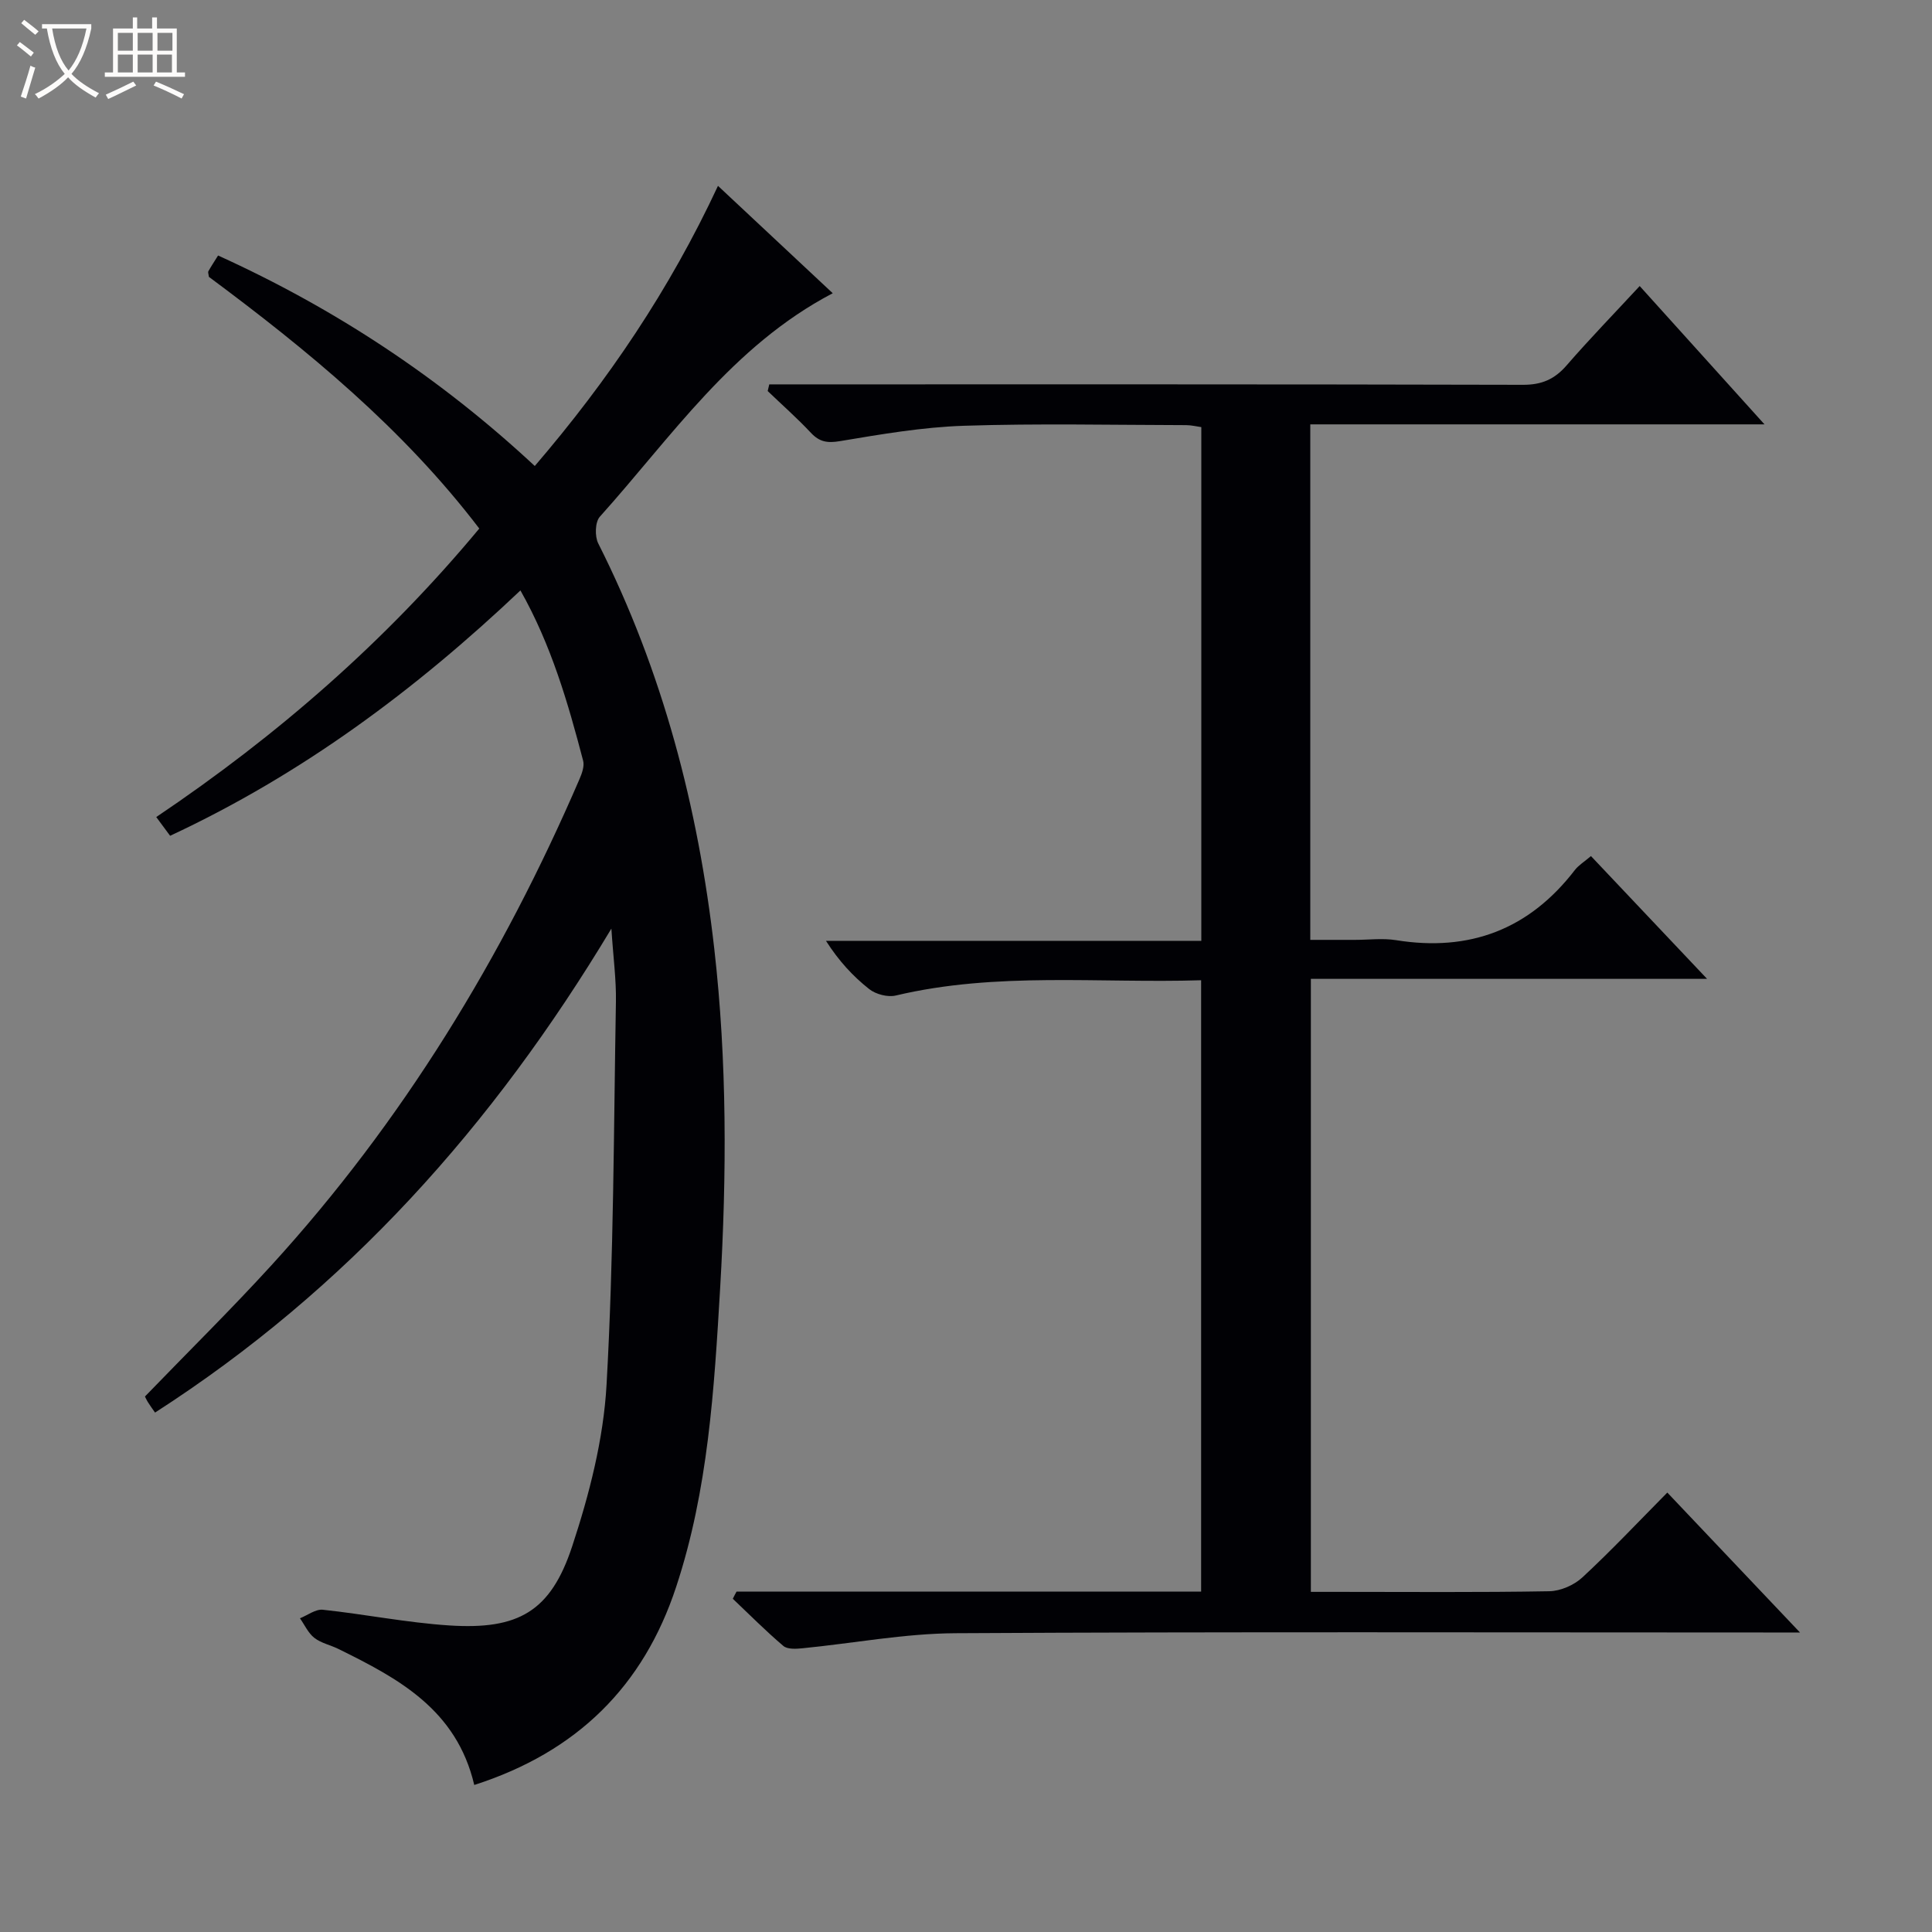 <svg enable-background="new 0 0 400 400" viewBox="0 0 400 400" xmlns="http://www.w3.org/2000/svg"><rect x="0" y="0" width="400" height="400" fill="#808080" stroke="none"/><path d="m6.4 11.7c-1-.8-1.9-1.6-2.9-2.3l.6-.7c.9.7 1.9 1.4 2.9 2.2zm-2.1 8.3c.7-2.1 1.4-4.2 2-6.4.2.1.6.3 1 .4-.7 2.3-1.3 4.4-1.9 6.4zm3-12.8c-1.1-.9-2.1-1.7-2.9-2.4l.6-.7c1 .8 2 1.5 3 2.4zm1.4-1.3v-.9h10.2v.9c-.9 4.2-2.3 7.3-4.1 9.4 1.3 1.4 3.2 2.7 5.7 4-.2.2-.4.5-.7.9-2.5-1.4-4.4-2.7-5.7-4.2-1.4 1.5-3.5 3-6.1 4.4 0 0 0 0-.1-.1-.3-.4-.5-.7-.7-.8 2.7-1.3 4.7-2.8 6.2-4.2-1.8-2.2-3-5.3-3.7-9.4zm9.2 0h-7.1c.6 3.8 1.7 6.7 3.4 8.7 1.7-2.1 2.9-4.8 3.7-8.7z" fill="#fcfbfa"/><path d="m31.6 3.6h.9v2.3h4.1v9.1h1.7v.9h-16.6v-.9h1.7v-9.1h4.1v-2.3h.9v2.3h3.1v-2.3zm-4 13.3.6.8c-1.9.9-3.8 1.9-5.8 2.8-.2-.3-.3-.6-.5-.9 2-.9 3.9-1.8 5.7-2.7zm-3.2-10.1v3.7h3.1v-3.7zm0 4.5v3.7h3.1v-3.7zm4.1-4.5v3.7h3.1v-3.7zm0 4.5v3.7h3.1v-3.7zm9.1 9.1c-2.1-1.1-4.1-2-5.8-2.7l.5-.8c2.2.9 4.1 1.8 5.8 2.6zm-1.9-13.6h-3.1v3.7h3.1zm-3.2 4.5v3.7h3.1v-3.7z" fill="#fcfbfa"/><g fill="#010105"><path d="m98.19 369.56c-3.67-15.64-15.75-22.07-28.14-28.17-1.64-.81-3.56-1.19-4.96-2.28-1.28-.99-2.01-2.68-2.99-4.06 1.59-.63 3.24-1.93 4.74-1.77 8.74.93 17.41 2.68 26.17 3.25 14.33.93 21-2.88 25.45-16.37 3.56-10.79 6.49-22.19 7.12-33.47 1.49-26.39 1.48-52.87 1.94-79.32.08-4.55-.55-9.1-.94-15.11-24.56 40.91-54.79 74.66-94.48 100.2-.53-.76-1.02-1.43-1.46-2.13-.34-.54-.59-1.13-.63-1.2 8.9-9.21 17.79-17.97 26.19-27.17 27.18-29.79 47.87-63.74 63.79-100.68.5-1.17 1.04-2.66.74-3.79-3.15-12.02-6.59-23.94-12.98-35.25-21.76 20.62-45.28 38.1-72.53 50.8-.84-1.14-1.69-2.29-2.87-3.88 25.06-16.87 47.44-36.34 66.88-59.73-15.78-20.7-35.52-36.91-55.98-52.11-.06-.54-.23-.93-.11-1.15.55-1 1.19-1.95 2.01-3.27 24.2 10.98 45.97 25.33 65.57 43.58 15.16-17.68 27.89-36.46 37.93-58 7.97 7.45 15.74 14.73 23.76 22.23-20.84 10.92-33.4 29.78-48.22 46.27-.99 1.1-1.07 4.06-.33 5.53 13.34 26.45 20.69 54.64 24.02 83.89 2.66 23.35 2.59 46.81 1.22 70.27-1.23 20.92-2.48 41.83-9.12 61.91-6.75 20.48-20.47 34.14-41.79 40.98z"/><path d="m152.49 329.53h96.19c0-42.28 0-84.15 0-126.58-21.19.66-42.34-1.79-63.21 3.16-1.67.4-4.14-.25-5.51-1.33-3.36-2.65-6.3-5.83-8.95-9.99h77.71c0-35.82 0-70.92 0-106.36-.97-.13-2.06-.41-3.15-.41-15.33-.03-30.68-.37-45.99.13-8.59.28-17.16 1.76-25.66 3.18-2.64.44-4.25.18-6.04-1.73-2.83-3.02-5.95-5.77-8.94-8.64.11-.46.22-.92.33-1.38h5.54c50.17 0 100.33-.04 150.5.09 3.87.01 6.53-1.13 9.03-4.01 4.79-5.52 9.89-10.77 15.14-16.44 8.53 9.46 16.86 18.68 25.84 28.64-31.79 0-62.79 0-94.04 0v106.73h9.26c2.83 0 5.73-.38 8.49.06 15.25 2.46 27.58-2.24 37.02-14.51.78-1.01 1.96-1.72 3.34-2.9 7.88 8.34 15.62 16.52 24.04 25.42-27.75 0-54.71 0-82.03 0v126.92h5.36c14.67 0 29.33.13 44-.13 2.33-.04 5.14-1.27 6.86-2.87 5.96-5.52 11.54-11.46 17.58-17.56 9.15 9.65 17.9 18.87 27.47 28.97-2.86 0-4.61 0-6.37 0-56.17 0-112.33-.17-168.49.15-10.56.06-21.11 2.08-31.68 3.12-1.31.13-3.1.24-3.95-.49-3.63-3.08-7-6.48-10.46-9.76.23-.49.5-.98.77-1.48z"/></g></svg>